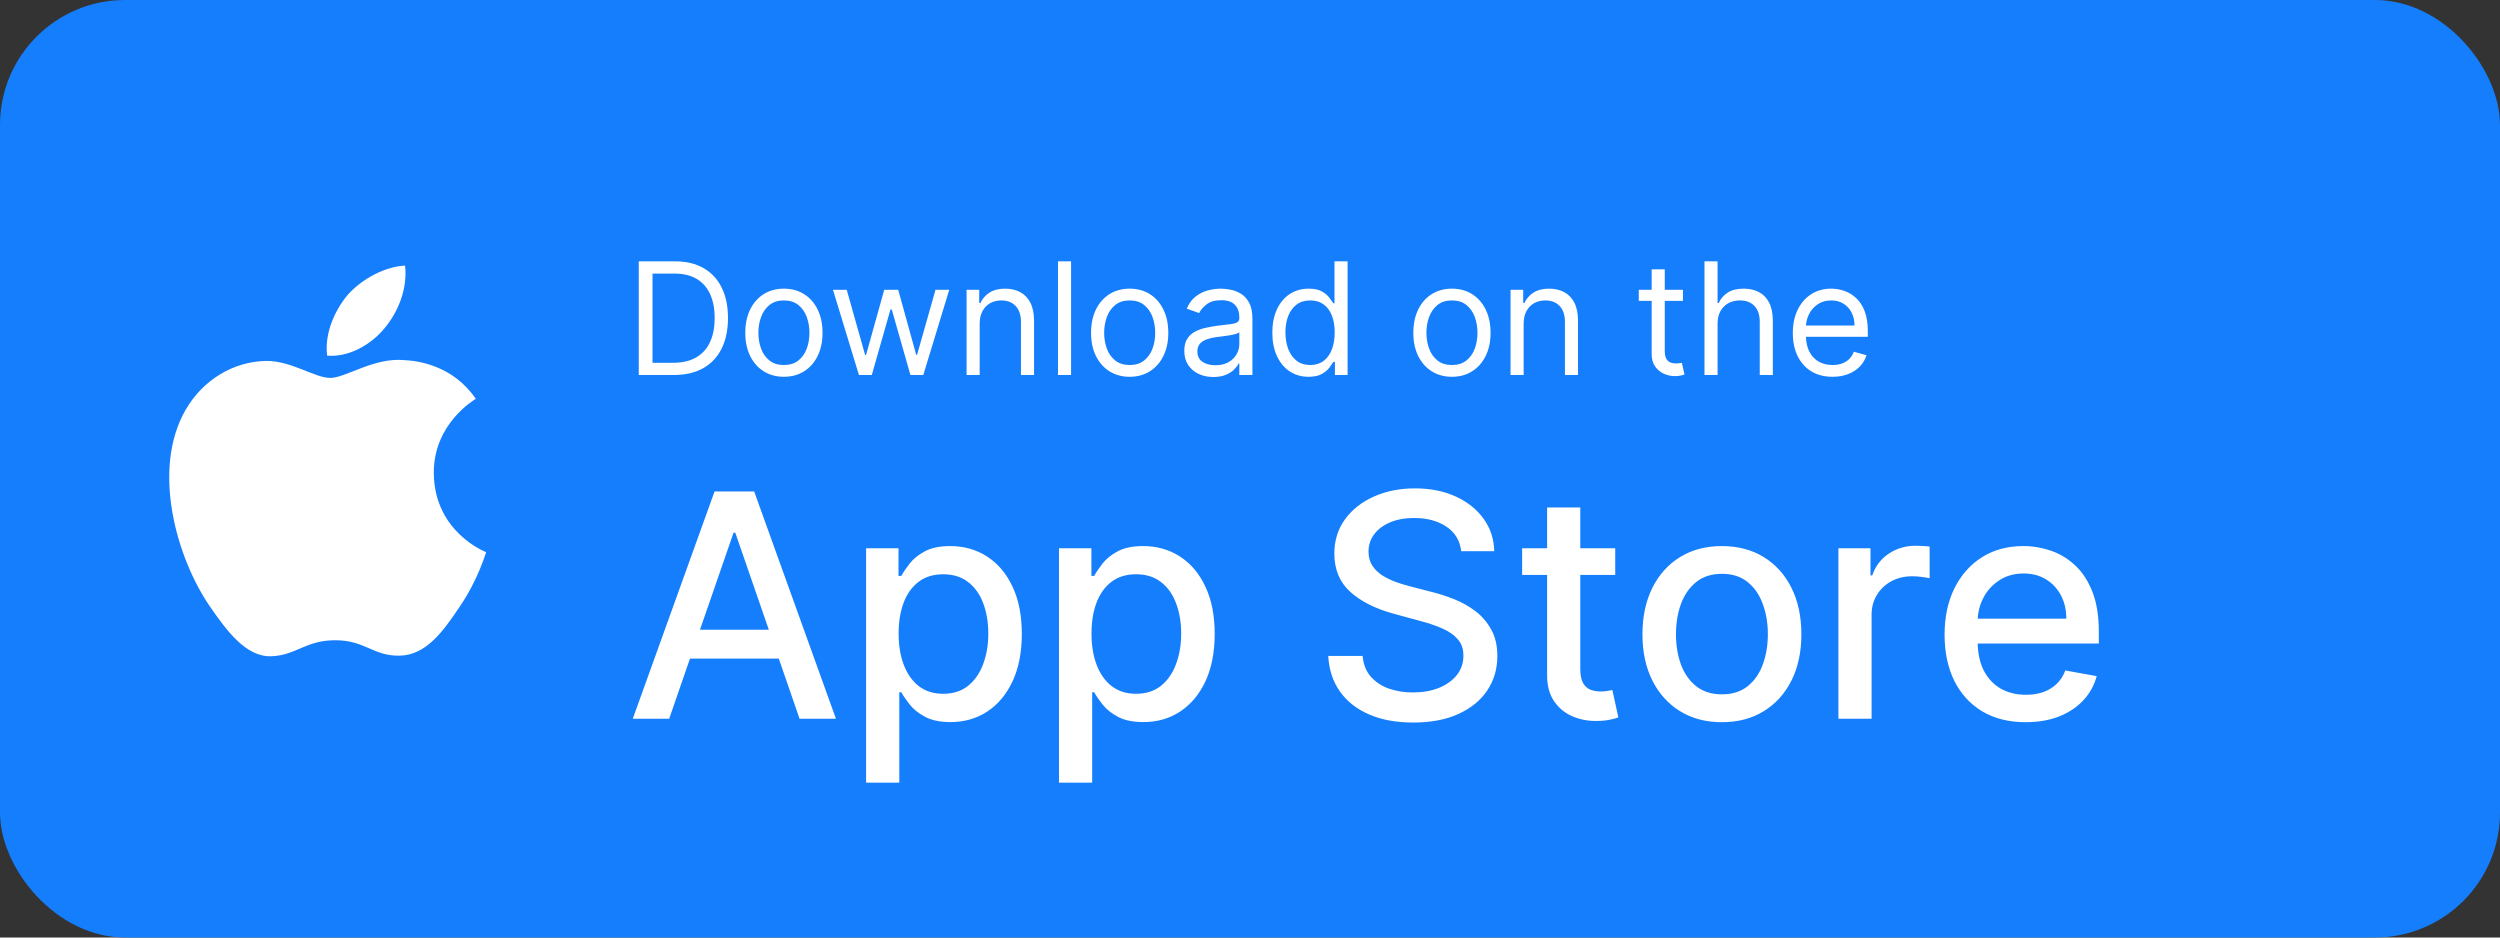 <svg width="160" height="60" viewBox="0 0 160 60" fill="none" xmlns="http://www.w3.org/2000/svg">
<rect x="0" y="0" width="160" height="60" fill="#333333" stroke="none"/>
<rect width="160" height="60" rx="8" fill="#157EFC"/>
<path d="M29.388 38.875C28.35 40.425 27.25 41.938 25.575 41.962C23.9 42 23.363 40.975 21.463 40.975C19.55 40.975 18.963 41.938 17.375 42C15.738 42.062 14.5 40.35 13.45 38.837C11.313 35.75 9.675 30.062 11.875 26.238C12.963 24.337 14.913 23.137 17.025 23.1C18.625 23.075 20.15 24.188 21.138 24.188C22.113 24.188 23.963 22.85 25.9 23.05C26.713 23.087 28.988 23.375 30.45 25.525C30.338 25.6 27.738 27.125 27.763 30.288C27.8 34.062 31.075 35.325 31.113 35.337C31.075 35.425 30.588 37.138 29.388 38.875ZM22.25 18.875C23.163 17.837 24.675 17.05 25.925 17C26.088 18.462 25.5 19.938 24.625 20.988C23.763 22.05 22.338 22.875 20.938 22.762C20.75 21.325 21.45 19.825 22.25 18.875Z" fill="white"/>
<path d="M43.125 24H40.881V16.727H43.224C43.93 16.727 44.534 16.873 45.035 17.164C45.537 17.453 45.922 17.868 46.19 18.41C46.457 18.95 46.591 19.597 46.591 20.349C46.591 21.107 46.456 21.759 46.186 22.306C45.916 22.851 45.523 23.27 45.007 23.563C44.491 23.854 43.864 24 43.125 24ZM41.761 23.219H43.068C43.669 23.219 44.168 23.103 44.563 22.871C44.959 22.639 45.253 22.308 45.447 21.88C45.642 21.451 45.739 20.941 45.739 20.349C45.739 19.762 45.643 19.257 45.451 18.833C45.259 18.407 44.973 18.08 44.592 17.853C44.211 17.623 43.736 17.509 43.168 17.509H41.761V23.219ZM50.17 24.114C49.678 24.114 49.246 23.996 48.874 23.762C48.505 23.528 48.216 23.2 48.008 22.778C47.802 22.357 47.699 21.865 47.699 21.301C47.699 20.733 47.802 20.237 48.008 19.813C48.216 19.389 48.505 19.06 48.874 18.826C49.246 18.592 49.678 18.474 50.17 18.474C50.663 18.474 51.094 18.592 51.463 18.826C51.835 19.06 52.124 19.389 52.33 19.813C52.538 20.237 52.642 20.733 52.642 21.301C52.642 21.865 52.538 22.357 52.33 22.778C52.124 23.2 51.835 23.528 51.463 23.762C51.094 23.996 50.663 24.114 50.17 24.114ZM50.17 23.361C50.544 23.361 50.852 23.265 51.094 23.073C51.335 22.881 51.514 22.629 51.63 22.317C51.746 22.004 51.804 21.666 51.804 21.301C51.804 20.937 51.746 20.597 51.63 20.282C51.514 19.967 51.335 19.713 51.094 19.518C50.852 19.324 50.544 19.227 50.17 19.227C49.796 19.227 49.489 19.324 49.247 19.518C49.006 19.713 48.827 19.967 48.711 20.282C48.595 20.597 48.537 20.937 48.537 21.301C48.537 21.666 48.595 22.004 48.711 22.317C48.827 22.629 49.006 22.881 49.247 23.073C49.489 23.265 49.796 23.361 50.17 23.361ZM54.972 24L53.31 18.546H54.19L55.369 22.722H55.426L56.591 18.546H57.486L58.636 22.707H58.693L59.872 18.546H60.753L59.091 24H58.267L57.074 19.81H56.989L55.795 24H54.972ZM62.699 20.719V24H61.861V18.546H62.67V19.398H62.742C62.869 19.121 63.063 18.898 63.324 18.73C63.584 18.56 63.92 18.474 64.332 18.474C64.702 18.474 65.025 18.55 65.302 18.702C65.579 18.851 65.794 19.078 65.948 19.384C66.102 19.687 66.179 20.07 66.179 20.534V24H65.341V20.591C65.341 20.162 65.23 19.829 65.007 19.59C64.785 19.348 64.479 19.227 64.091 19.227C63.823 19.227 63.584 19.285 63.374 19.401C63.165 19.517 63.001 19.687 62.88 19.909C62.759 20.132 62.699 20.401 62.699 20.719ZM68.549 16.727V24H67.71V16.727H68.549ZM72.299 24.114C71.807 24.114 71.375 23.996 71.003 23.762C70.634 23.528 70.345 23.2 70.137 22.778C69.931 22.357 69.828 21.865 69.828 21.301C69.828 20.733 69.931 20.237 70.137 19.813C70.345 19.389 70.634 19.06 71.003 18.826C71.375 18.592 71.807 18.474 72.299 18.474C72.792 18.474 73.223 18.592 73.592 18.826C73.964 19.06 74.252 19.389 74.459 19.813C74.667 20.237 74.771 20.733 74.771 21.301C74.771 21.865 74.667 22.357 74.459 22.778C74.252 23.2 73.964 23.528 73.592 23.762C73.223 23.996 72.792 24.114 72.299 24.114ZM72.299 23.361C72.673 23.361 72.981 23.265 73.223 23.073C73.464 22.881 73.643 22.629 73.759 22.317C73.875 22.004 73.933 21.666 73.933 21.301C73.933 20.937 73.875 20.597 73.759 20.282C73.643 19.967 73.464 19.713 73.223 19.518C72.981 19.324 72.673 19.227 72.299 19.227C71.925 19.227 71.618 19.324 71.376 19.518C71.135 19.713 70.956 19.967 70.84 20.282C70.724 20.597 70.666 20.937 70.666 21.301C70.666 21.666 70.724 22.004 70.84 22.317C70.956 22.629 71.135 22.881 71.376 23.073C71.618 23.265 71.925 23.361 72.299 23.361ZM77.655 24.128C77.31 24.128 76.996 24.063 76.714 23.933C76.433 23.8 76.209 23.609 76.043 23.361C75.877 23.11 75.795 22.807 75.795 22.452C75.795 22.139 75.856 21.886 75.979 21.692C76.102 21.495 76.267 21.341 76.473 21.23C76.679 21.119 76.906 21.036 77.155 20.982C77.406 20.925 77.658 20.88 77.911 20.847C78.243 20.804 78.511 20.772 78.717 20.751C78.925 20.727 79.077 20.688 79.172 20.634C79.269 20.579 79.317 20.484 79.317 20.349V20.321C79.317 19.971 79.221 19.698 79.03 19.504C78.84 19.31 78.553 19.213 78.167 19.213C77.767 19.213 77.453 19.301 77.226 19.476C76.998 19.651 76.839 19.838 76.746 20.037L75.951 19.753C76.093 19.421 76.282 19.163 76.519 18.979C76.758 18.792 77.019 18.662 77.3 18.588C77.584 18.512 77.864 18.474 78.138 18.474C78.314 18.474 78.515 18.496 78.742 18.538C78.972 18.579 79.193 18.663 79.406 18.791C79.621 18.918 79.8 19.111 79.942 19.369C80.084 19.627 80.155 19.973 80.155 20.406V24H79.317V23.261H79.275C79.218 23.38 79.123 23.506 78.991 23.641C78.858 23.776 78.682 23.891 78.462 23.986C78.241 24.081 77.973 24.128 77.655 24.128ZM77.783 23.375C78.115 23.375 78.394 23.31 78.621 23.18C78.851 23.049 79.024 22.881 79.14 22.675C79.258 22.47 79.317 22.253 79.317 22.026V21.259C79.282 21.301 79.204 21.34 79.083 21.376C78.965 21.409 78.827 21.438 78.671 21.465C78.517 21.488 78.367 21.509 78.22 21.528C78.076 21.545 77.958 21.559 77.868 21.571C77.651 21.599 77.447 21.646 77.258 21.709C77.071 21.771 76.919 21.865 76.803 21.99C76.689 22.113 76.633 22.281 76.633 22.494C76.633 22.785 76.74 23.006 76.956 23.155C77.174 23.302 77.449 23.375 77.783 23.375ZM83.745 24.114C83.29 24.114 82.889 23.999 82.541 23.769C82.193 23.537 81.921 23.21 81.724 22.789C81.528 22.365 81.429 21.865 81.429 21.287C81.429 20.714 81.528 20.217 81.724 19.796C81.921 19.374 82.194 19.049 82.544 18.819C82.895 18.589 83.3 18.474 83.759 18.474C84.114 18.474 84.394 18.534 84.6 18.652C84.809 18.768 84.967 18.901 85.076 19.05C85.188 19.197 85.274 19.317 85.336 19.412H85.407V16.727H86.245V24H85.435V23.162H85.336C85.274 23.261 85.186 23.387 85.073 23.538C84.959 23.688 84.797 23.821 84.586 23.94C84.376 24.056 84.095 24.114 83.745 24.114ZM83.858 23.361C84.195 23.361 84.479 23.273 84.711 23.098C84.943 22.921 85.119 22.675 85.24 22.363C85.36 22.048 85.421 21.685 85.421 21.273C85.421 20.866 85.362 20.509 85.243 20.204C85.125 19.896 84.95 19.657 84.718 19.486C84.486 19.314 84.199 19.227 83.858 19.227C83.503 19.227 83.207 19.318 82.971 19.501C82.736 19.681 82.56 19.926 82.441 20.236C82.325 20.544 82.267 20.889 82.267 21.273C82.267 21.661 82.327 22.014 82.445 22.331C82.566 22.646 82.743 22.897 82.978 23.084C83.214 23.268 83.508 23.361 83.858 23.361ZM92.924 24.114C92.432 24.114 92 23.996 91.628 23.762C91.259 23.528 90.97 23.2 90.762 22.778C90.556 22.357 90.453 21.865 90.453 21.301C90.453 20.733 90.556 20.237 90.762 19.813C90.97 19.389 91.259 19.06 91.628 18.826C92 18.592 92.432 18.474 92.924 18.474C93.417 18.474 93.848 18.592 94.217 18.826C94.589 19.06 94.877 19.389 95.084 19.813C95.292 20.237 95.396 20.733 95.396 21.301C95.396 21.865 95.292 22.357 95.084 22.778C94.877 23.2 94.589 23.528 94.217 23.762C93.848 23.996 93.417 24.114 92.924 24.114ZM92.924 23.361C93.298 23.361 93.606 23.265 93.848 23.073C94.089 22.881 94.268 22.629 94.384 22.317C94.5 22.004 94.558 21.666 94.558 21.301C94.558 20.937 94.5 20.597 94.384 20.282C94.268 19.967 94.089 19.713 93.848 19.518C93.606 19.324 93.298 19.227 92.924 19.227C92.55 19.227 92.243 19.324 92.001 19.518C91.76 19.713 91.581 19.967 91.465 20.282C91.349 20.597 91.291 20.937 91.291 21.301C91.291 21.666 91.349 22.004 91.465 22.317C91.581 22.629 91.76 22.881 92.001 23.073C92.243 23.265 92.55 23.361 92.924 23.361ZM97.513 20.719V24H96.675V18.546H97.485V19.398H97.556C97.684 19.121 97.878 18.898 98.138 18.73C98.399 18.56 98.735 18.474 99.147 18.474C99.516 18.474 99.839 18.55 100.116 18.702C100.393 18.851 100.609 19.078 100.763 19.384C100.916 19.687 100.993 20.07 100.993 20.534V24H100.155V20.591C100.155 20.162 100.044 19.829 99.822 19.59C99.599 19.348 99.294 19.227 98.905 19.227C98.638 19.227 98.399 19.285 98.188 19.401C97.98 19.517 97.815 19.687 97.694 19.909C97.574 20.132 97.513 20.401 97.513 20.719ZM107.71 18.546V19.256H104.883V18.546H107.71ZM105.707 17.239H106.545V22.438C106.545 22.674 106.579 22.852 106.648 22.97C106.719 23.086 106.809 23.164 106.918 23.204C107.029 23.242 107.146 23.261 107.269 23.261C107.362 23.261 107.437 23.257 107.496 23.247C107.556 23.235 107.603 23.226 107.638 23.219L107.809 23.972C107.752 23.993 107.673 24.014 107.571 24.035C107.469 24.059 107.34 24.071 107.184 24.071C106.947 24.071 106.715 24.02 106.488 23.918C106.263 23.817 106.076 23.662 105.927 23.453C105.78 23.245 105.707 22.982 105.707 22.665V17.239ZM109.925 20.719V24H109.087V16.727H109.925V19.398H109.996C110.124 19.116 110.316 18.892 110.572 18.727C110.83 18.558 111.173 18.474 111.602 18.474C111.973 18.474 112.299 18.549 112.578 18.698C112.857 18.845 113.074 19.071 113.228 19.376C113.384 19.68 113.462 20.065 113.462 20.534V24H112.624V20.591C112.624 20.158 112.512 19.823 112.287 19.586C112.064 19.347 111.755 19.227 111.36 19.227C111.085 19.227 110.839 19.285 110.621 19.401C110.406 19.517 110.236 19.687 110.11 19.909C109.987 20.132 109.925 20.401 109.925 20.719ZM117.282 24.114C116.757 24.114 116.304 23.998 115.922 23.766C115.544 23.531 115.251 23.204 115.045 22.785C114.842 22.364 114.74 21.874 114.74 21.315C114.74 20.757 114.842 20.264 115.045 19.838C115.251 19.41 115.538 19.076 115.905 18.837C116.274 18.595 116.705 18.474 117.197 18.474C117.481 18.474 117.762 18.522 118.039 18.616C118.316 18.711 118.568 18.865 118.795 19.078C119.023 19.289 119.204 19.568 119.339 19.916C119.474 20.264 119.541 20.693 119.541 21.202V21.557H115.336V20.832H118.689C118.689 20.525 118.627 20.25 118.504 20.009C118.383 19.767 118.211 19.576 117.986 19.437C117.763 19.297 117.5 19.227 117.197 19.227C116.863 19.227 116.575 19.31 116.331 19.476C116.089 19.639 115.903 19.852 115.773 20.115C115.643 20.378 115.578 20.66 115.578 20.96V21.443C115.578 21.855 115.649 22.204 115.791 22.491C115.935 22.775 116.135 22.991 116.391 23.141C116.647 23.287 116.944 23.361 117.282 23.361C117.503 23.361 117.702 23.33 117.879 23.268C118.059 23.204 118.214 23.11 118.344 22.984C118.474 22.857 118.575 22.698 118.646 22.509L119.456 22.736C119.371 23.01 119.227 23.252 119.026 23.46C118.825 23.666 118.576 23.827 118.28 23.943C117.984 24.057 117.652 24.114 117.282 24.114ZM42.827 46H40.497L45.731 31.454H48.267L53.501 46H51.172L47.06 34.097H46.946L42.827 46ZM43.217 40.304H50.774V42.151H43.217V40.304ZM55.431 50.091V35.091H57.505V36.859H57.683C57.806 36.632 57.983 36.369 58.216 36.071C58.448 35.773 58.77 35.512 59.181 35.29C59.593 35.062 60.138 34.949 60.815 34.949C61.696 34.949 62.482 35.171 63.173 35.617C63.864 36.062 64.406 36.703 64.799 37.541C65.197 38.379 65.396 39.388 65.396 40.567C65.396 41.746 65.2 42.757 64.806 43.599C64.413 44.438 63.874 45.084 63.187 45.538C62.501 45.988 61.717 46.213 60.836 46.213C60.173 46.213 59.631 46.102 59.21 45.879C58.793 45.657 58.467 45.396 58.23 45.098C57.993 44.8 57.811 44.535 57.683 44.303H57.555V50.091H55.431ZM57.512 40.545C57.512 41.312 57.624 41.985 57.846 42.562C58.069 43.14 58.391 43.592 58.812 43.919C59.233 44.241 59.75 44.402 60.36 44.402C60.995 44.402 61.525 44.234 61.951 43.898C62.377 43.557 62.7 43.095 62.917 42.513C63.14 41.93 63.251 41.275 63.251 40.545C63.251 39.826 63.142 39.179 62.924 38.606C62.711 38.034 62.389 37.581 61.959 37.25C61.532 36.919 61 36.753 60.36 36.753C59.745 36.753 59.224 36.911 58.798 37.229C58.377 37.546 58.057 37.989 57.839 38.557C57.621 39.125 57.512 39.788 57.512 40.545ZM67.775 50.091V35.091H69.849V36.859H70.027C70.15 36.632 70.327 36.369 70.559 36.071C70.791 35.773 71.113 35.512 71.525 35.29C71.937 35.062 72.482 34.949 73.159 34.949C74.039 34.949 74.825 35.171 75.517 35.617C76.208 36.062 76.75 36.703 77.143 37.541C77.541 38.379 77.74 39.388 77.74 40.567C77.74 41.746 77.543 42.757 77.15 43.599C76.757 44.438 76.217 45.084 75.531 45.538C74.844 45.988 74.061 46.213 73.18 46.213C72.517 46.213 71.975 46.102 71.554 45.879C71.137 45.657 70.81 45.396 70.573 45.098C70.337 44.8 70.154 44.535 70.027 44.303H69.899V50.091H67.775ZM69.856 40.545C69.856 41.312 69.967 41.985 70.19 42.562C70.412 43.14 70.734 43.592 71.156 43.919C71.577 44.241 72.093 44.402 72.704 44.402C73.339 44.402 73.869 44.234 74.295 43.898C74.721 43.557 75.043 43.095 75.261 42.513C75.484 41.93 75.595 41.275 75.595 40.545C75.595 39.826 75.486 39.179 75.268 38.606C75.055 38.034 74.733 37.581 74.302 37.25C73.876 36.919 73.343 36.753 72.704 36.753C72.089 36.753 71.568 36.911 71.142 37.229C70.72 37.546 70.401 37.989 70.183 38.557C69.965 39.125 69.856 39.788 69.856 40.545ZM93.516 35.276C93.44 34.603 93.127 34.082 92.578 33.713C92.029 33.339 91.338 33.152 90.504 33.152C89.908 33.152 89.392 33.247 88.956 33.436C88.52 33.621 88.182 33.876 87.94 34.203C87.704 34.525 87.585 34.892 87.585 35.304C87.585 35.65 87.666 35.948 87.827 36.199C87.992 36.45 88.208 36.66 88.473 36.831C88.743 36.997 89.032 37.136 89.34 37.25C89.647 37.359 89.943 37.449 90.227 37.52L91.648 37.889C92.112 38.003 92.588 38.157 93.075 38.351C93.563 38.545 94.015 38.801 94.432 39.118C94.849 39.435 95.185 39.828 95.44 40.297C95.701 40.766 95.831 41.327 95.831 41.98C95.831 42.804 95.618 43.535 95.192 44.175C94.77 44.814 94.157 45.318 93.352 45.688C92.552 46.057 91.584 46.242 90.447 46.242C89.358 46.242 88.416 46.069 87.621 45.723C86.825 45.377 86.203 44.887 85.753 44.253C85.303 43.614 85.055 42.856 85.007 41.98H87.209C87.251 42.506 87.422 42.944 87.72 43.294C88.023 43.64 88.409 43.898 88.878 44.068C89.351 44.234 89.87 44.317 90.433 44.317C91.053 44.317 91.605 44.22 92.088 44.026C92.576 43.827 92.959 43.552 93.239 43.202C93.518 42.847 93.658 42.432 93.658 41.959C93.658 41.528 93.535 41.175 93.288 40.901C93.047 40.626 92.718 40.399 92.301 40.219C91.889 40.039 91.423 39.88 90.902 39.743L89.183 39.274C88.019 38.957 87.095 38.49 86.413 37.875C85.736 37.26 85.398 36.445 85.398 35.432C85.398 34.594 85.625 33.862 86.079 33.237C86.534 32.612 87.15 32.127 87.926 31.781C88.703 31.431 89.579 31.256 90.554 31.256C91.539 31.256 92.408 31.428 93.16 31.774C93.918 32.12 94.515 32.596 94.95 33.202C95.386 33.803 95.613 34.494 95.632 35.276H93.516ZM103.375 35.091V36.795H97.416V35.091H103.375ZM99.015 32.477H101.138V42.797C101.138 43.209 101.2 43.519 101.323 43.727C101.446 43.931 101.605 44.071 101.799 44.146C101.998 44.217 102.213 44.253 102.445 44.253C102.615 44.253 102.765 44.241 102.892 44.217C103.02 44.194 103.12 44.175 103.191 44.16L103.574 45.915C103.451 45.962 103.276 46.01 103.049 46.057C102.821 46.109 102.537 46.137 102.196 46.142C101.638 46.151 101.117 46.052 100.634 45.844C100.151 45.635 99.76 45.313 99.462 44.878C99.164 44.442 99.015 43.895 99.015 43.237V32.477ZM110.202 46.22C109.18 46.22 108.287 45.986 107.525 45.517C106.763 45.048 106.171 44.392 105.749 43.55C105.328 42.707 105.117 41.722 105.117 40.595C105.117 39.464 105.328 38.474 105.749 37.626C106.171 36.779 106.763 36.121 107.525 35.652C108.287 35.183 109.18 34.949 110.202 34.949C111.225 34.949 112.118 35.183 112.88 35.652C113.642 36.121 114.234 36.779 114.656 37.626C115.077 38.474 115.288 39.464 115.288 40.595C115.288 41.722 115.077 42.707 114.656 43.55C114.234 44.392 113.642 45.048 112.88 45.517C112.118 45.986 111.225 46.22 110.202 46.22ZM110.21 44.438C110.872 44.438 111.422 44.262 111.857 43.912C112.293 43.562 112.615 43.095 112.823 42.513C113.036 41.93 113.143 41.289 113.143 40.588C113.143 39.892 113.036 39.253 112.823 38.67C112.615 38.083 112.293 37.612 111.857 37.257C111.422 36.902 110.872 36.724 110.21 36.724C109.542 36.724 108.988 36.902 108.548 37.257C108.112 37.612 107.788 38.083 107.575 38.67C107.366 39.253 107.262 39.892 107.262 40.588C107.262 41.289 107.366 41.93 107.575 42.513C107.788 43.095 108.112 43.562 108.548 43.912C108.988 44.262 109.542 44.438 110.21 44.438ZM117.658 46V35.091H119.711V36.824H119.824C120.023 36.237 120.373 35.775 120.875 35.439C121.382 35.098 121.955 34.928 122.594 34.928C122.727 34.928 122.883 34.932 123.063 34.942C123.248 34.951 123.392 34.963 123.496 34.977V37.008C123.411 36.985 123.259 36.959 123.042 36.93C122.824 36.897 122.606 36.881 122.388 36.881C121.886 36.881 121.439 36.987 121.046 37.2C120.658 37.409 120.35 37.7 120.123 38.074C119.895 38.443 119.782 38.865 119.782 39.338V46H117.658ZM129.645 46.22C128.57 46.22 127.644 45.99 126.868 45.531C126.096 45.067 125.5 44.416 125.078 43.578C124.661 42.735 124.453 41.748 124.453 40.617C124.453 39.499 124.661 38.514 125.078 37.662C125.5 36.81 126.087 36.144 126.839 35.666C127.597 35.188 128.482 34.949 129.496 34.949C130.111 34.949 130.708 35.051 131.286 35.254C131.863 35.458 132.382 35.778 132.841 36.213C133.3 36.649 133.662 37.215 133.928 37.91C134.193 38.602 134.325 39.442 134.325 40.432V41.185H125.653V39.594H132.244C132.244 39.035 132.131 38.54 131.903 38.109C131.676 37.674 131.357 37.331 130.945 37.08C130.537 36.829 130.059 36.703 129.51 36.703C128.913 36.703 128.393 36.85 127.947 37.144C127.507 37.432 127.166 37.811 126.925 38.28C126.688 38.744 126.57 39.248 126.57 39.793V41.035C126.57 41.765 126.697 42.385 126.953 42.896C127.214 43.408 127.576 43.798 128.04 44.068C128.504 44.333 129.046 44.466 129.666 44.466C130.069 44.466 130.436 44.409 130.767 44.295C131.098 44.177 131.385 44.002 131.626 43.77C131.868 43.538 132.053 43.251 132.18 42.91L134.19 43.273C134.029 43.865 133.741 44.383 133.324 44.828C132.912 45.269 132.393 45.612 131.768 45.858C131.148 46.099 130.44 46.22 129.645 46.22Z" fill="white"/>
</svg>
